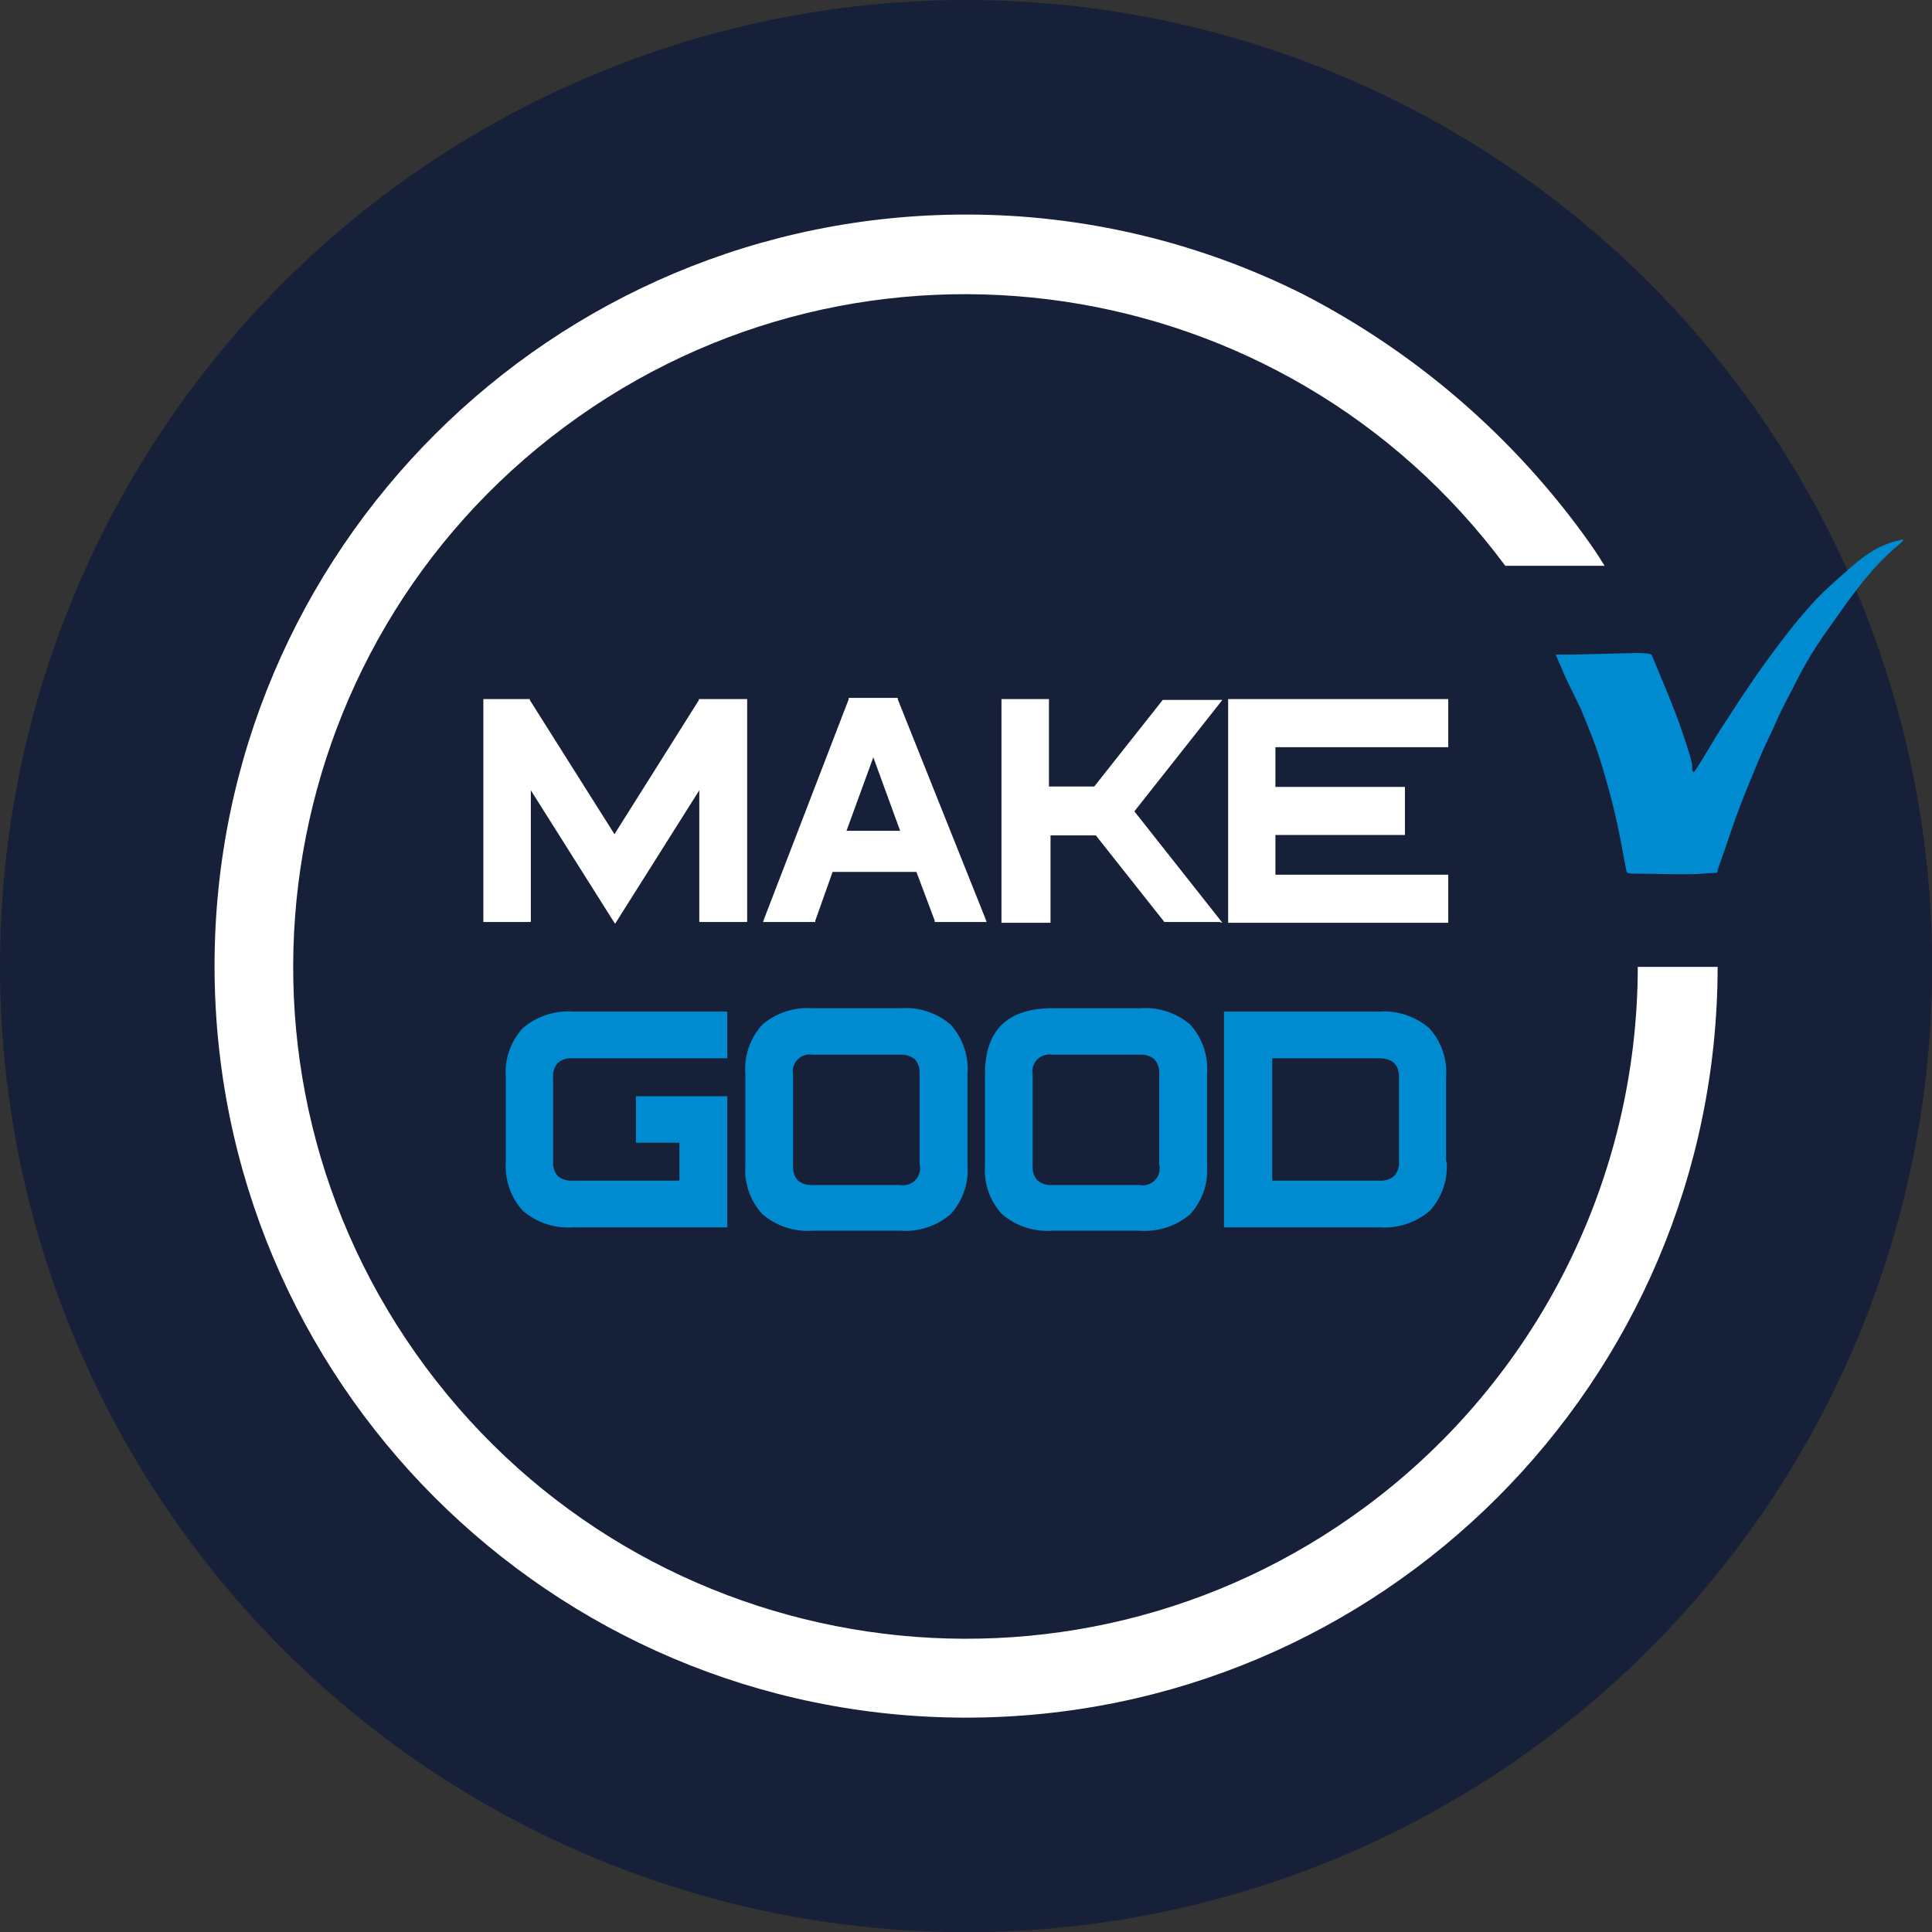 <?xml version="1.0" encoding="UTF-8"?><svg id="a" xmlns="http://www.w3.org/2000/svg" viewBox="0 0 97.25 97.25"><rect x="0" y="0" width="97.25" height="97.25" fill="#333333" stroke="none"/><defs><style>.b{fill:#fff;}.c{fill:#172039;}.d,.e{fill:#008acf;}.e{fill-rule:evenodd;}</style></defs><circle class="c" cx="48.63" cy="48.63" r="48.63"/><path class="b" d="M37.48,46.41h-2.28v-6.63l-4.15,6.58-.09,.14-.09-.14-4.15-6.58v6.63h-2.39v-11.22h2.34v.05l4.26,6.75,4.25-6.75v-.05h2.43v11.22h-.13Zm35.31-8.8h-8.59v2h6.52v2.42h-6.52v2h8.7v2.42h-11.08v-11.26h11.08v2.42h-.11Zm-11.41,8.8h-2.77l-3.45-4.36h-2.28v4.4h-2.47v-11.26h2.39v4.4h2.28l3.45-4.36h3l-.14,.18-4.29,5.43,4.29,5.43,.14,.18-.15-.04Zm-11.85,0h-2.48v-.07l-.92-2.45h-4.22l-.87,2.45v.07h-2.63l.05-.15,4.26-11.06v-.07h2.47v.07l4.42,11.06,.05,.15h-.13Zm-4.22-4.59l-1.35-3.7-1.35,3.7h2.7Z"/><path class="d" d="M36.53,61.78h-7.67c-.92,.07-1.84-.23-2.54-.83-.61-.67-.92-1.56-.86-2.47v-4.26c-.07-.91,.24-1.8,.86-2.47,.7-.6,1.62-.9,2.54-.83h7.75v2.35h-7.78c-.27-.02-.54,.06-.75,.23-.17,.2-.26,.46-.24,.72v4.26c-.02,.26,.07,.52,.24,.72,.21,.17,.48,.25,.75,.23h5.37v-1.91h-2.19v-2.34h4.6v6.6h-.08Zm12.17-3.13c.07,.91-.24,1.8-.85,2.47-.7,.6-1.62,.9-2.54,.83h-4.39c-.92,.07-1.84-.23-2.54-.83-.62-.67-.93-1.56-.86-2.47v-4.6c-.07-.91,.24-1.81,.86-2.48,.71-.6,1.62-.89,2.54-.82h4.39c.92-.07,1.83,.22,2.54,.82,.61,.68,.92,1.57,.85,2.48v4.6Zm-2.41,0v-4.6c.02-.27-.07-.53-.24-.73-.21-.17-.47-.25-.74-.23h-4.39c-.47-.08-.92,.22-1,.69-.02,.1-.02,.21,0,.31v4.6c-.02,.27,.07,.53,.24,.73,.21,.17,.48,.25,.75,.23h4.39c.47,.08,.92-.22,1-.69,.02-.1,.02-.21,0-.31h-.01Zm14.47,0c.07,.91-.24,1.8-.85,2.47-.7,.6-1.62,.9-2.54,.83h-4.39c-.92,.07-1.84-.23-2.54-.83-.62-.67-.93-1.56-.86-2.47v-4.6c0-2.2,1.14-3.3,3.4-3.3h4.39c.92-.07,1.83,.22,2.54,.82,.61,.68,.92,1.57,.85,2.48v4.6Zm-2.41,0v-4.6c.02-.27-.07-.53-.24-.73-.21-.17-.47-.25-.74-.23h-4.39c-.47-.08-.92,.22-1,.69-.02,.1-.02,.21,0,.31v4.6c-.02,.27,.07,.53,.24,.73,.21,.17,.48,.25,.75,.23h4.39c.46,.09,.91-.21,1-.67,.02-.11,.02-.22,0-.33h-.01Zm14.47-.17c.07,.91-.24,1.8-.85,2.47-.71,.6-1.62,.9-2.54,.83h-7.82v-10.86h7.79c.92-.07,1.83,.23,2.54,.83,.61,.67,.92,1.56,.85,2.47v4.26h.03Zm-8.77,.95h5.38c.27,.02,.53-.06,.74-.23,.18-.19,.27-.46,.25-.72v-4.26c0-.63-.33-.95-1-.95h-5.38v6.16h.01Z"/><path class="b" d="M86.46,48.66c-.02,20.89-16.97,37.81-37.86,37.8-20.89-.02-37.81-16.97-37.8-37.86S27.77,10.78,48.66,10.8c5.88,0,11.69,1.38,16.95,4.02,5.71,2.95,10.64,7.22,14.37,12.46,.43,.6,.76,1.16,.79,1.2h-5c-11.14-15.01-32.34-18.14-47.34-7-15.01,11.14-18.14,32.34-7,47.34s32.34,18.14,47.34,7c8.59-6.38,13.66-16.45,13.67-27.15h4.02Z"/><path class="e" d="M85.26,38.88l.26-.39c.26-.39,.7-1.19,1.23-2s1.13-1.74,1.69-2.54,1.1-1.52,1.55-2.1,.82-1,1.2-1.43,.77-.79,1.17-1.15,.81-.72,1.14-1c.26-.21,.53-.4,.82-.57,.2-.12,.41-.22,.62-.3,.16-.06,.32-.12,.49-.16l.33-.08q.07,0,0,.09c-.07,.09-.34,.29-.66,.59-.4,.37-.78,.78-1.13,1.2-.42,.5-.86,1.09-1.29,1.7s-.88,1.22-1.26,1.81-.69,1.13-1,1.75-.71,1.33-1,2-.62,1.29-.91,2-.59,1.42-.88,2.17-.55,1.52-.74,2.09-.33,.92-.39,1.11-.06,.22-.07,.25,0,0-.79,.06-2.25,0-3,0-.75,0-.79-.22l-.19-1c-.07-.37-.12-.68-.22-1.14s-.24-1.08-.41-1.7-.35-1.26-.5-1.72-.25-.75-.4-1.14-.35-.87-.56-1.38l-.76-1.56-.43-1q-.08-.17-.06-.17h.84l3.15-.08q.78,0,.83,.1c.05,.1,.14,.33,.28,.67l.49,1.18c.15,.37,.27,.67,.4,1s.28,.76,.41,1.14,.25,.76,.32,1,.12,.44,.14,.53c0,.05,0,.09,0,.14,0,.05,0,.09,0,.14l.08,.11Z"/></svg>
